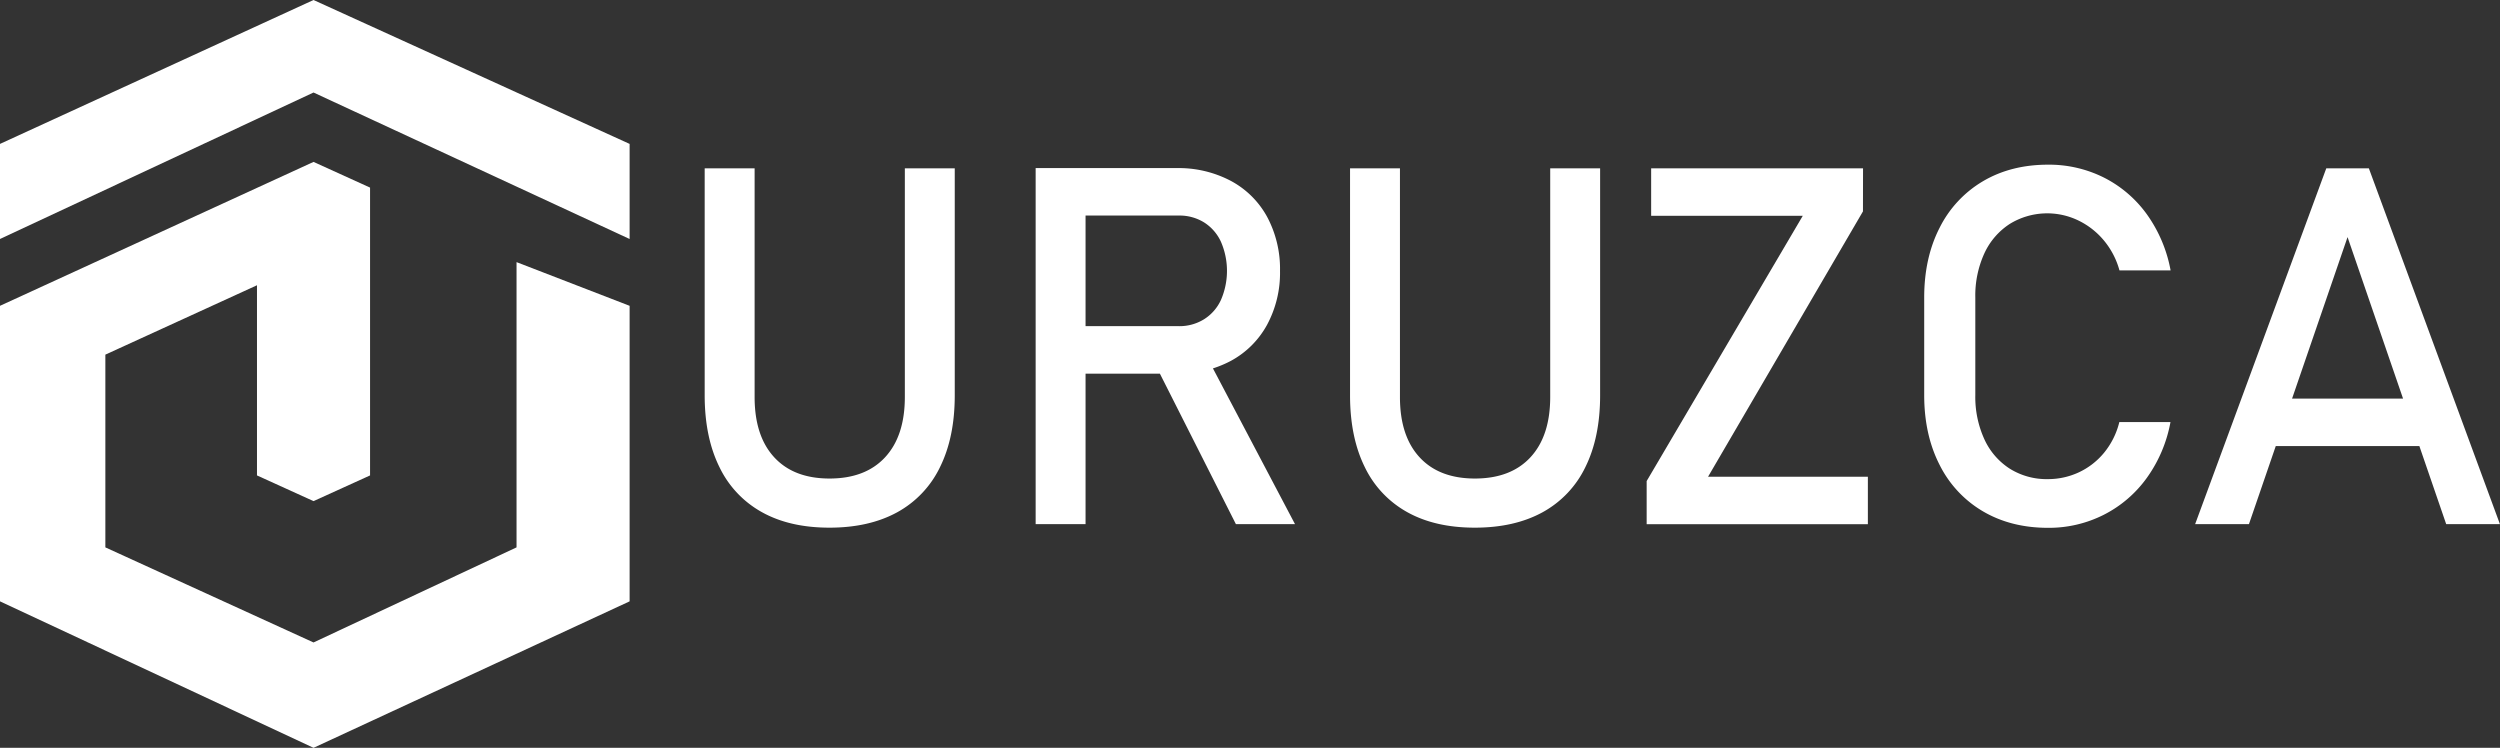 <svg id="Layer_1" data-name="Layer 1" xmlns="http://www.w3.org/2000/svg" viewBox="0 0 972.82 291"><rect x="0" y="0" width="972.82" height="291" fill="#333333" stroke="none"/><defs><style>.cls-1{fill:#fff;}</style></defs><title>logo</title><path class="cls-1" d="M319.54,219.83a39.6,39.6,0,0,1-16.61-17.62q-5.71-11.57-5.72-27.85V86h19.43v89q0,15.14,7.61,23.42t21.52,8.29q14,0,21.66-8.29T375.1,175V86h19.42v88.36q0,16.29-5.71,27.85a39.6,39.6,0,0,1-16.66,17.62q-10.95,6-26.38,6T319.54,219.83Z" transform="translate(-23 -20.5)"/><path class="cls-1" d="M426,85.91h19.42V224.45H426Zm8.47,61.51h47.23a18.12,18.12,0,0,0,9.8-2.67,17.44,17.44,0,0,0,6.62-7.57,28.47,28.47,0,0,0,0-22.56,17.59,17.59,0,0,0-6.57-7.57,18.08,18.08,0,0,0-9.85-2.67H434.44V85.91h46.47a43.46,43.46,0,0,1,21.09,5,34.72,34.72,0,0,1,14.09,14,42.89,42.89,0,0,1,5,21,42.58,42.58,0,0,1-5.05,21,35,35,0,0,1-14.14,14.05,43.2,43.2,0,0,1-21,4.95H434.44Zm37.71,14.19,19.32-4.38,35.42,67.22h-23Z" transform="translate(-23 -20.5)"/><path class="cls-1" d="M570.67,219.83a39.68,39.68,0,0,1-16.62-17.62q-5.7-11.57-5.71-27.85V86h19.42v89q0,15.14,7.62,23.42t21.52,8.29q14,0,21.66-8.29T626.23,175V86h19.42v88.36q0,16.29-5.71,27.85a39.62,39.62,0,0,1-16.67,17.62q-10.95,6-26.37,6T570.67,219.83Z" transform="translate(-23 -20.5)"/><path class="cls-1" d="M747.93,102.76,687.66,206h62.18v18.47H663.76V207.69l60.75-103.21h-59V86h82.45Z" transform="translate(-23 -20.5)"/><path class="cls-1" d="M794.66,219.5a43.4,43.4,0,0,1-16.9-18.09q-6-11.72-6-27.14v-38q0-15.42,6-27.14A43.65,43.65,0,0,1,794.66,91q10.9-6.42,25.28-6.42a47.64,47.64,0,0,1,21.9,5.09,46.32,46.32,0,0,1,16.71,14.43,54.21,54.21,0,0,1,9.09,21.61h-19.9a30.85,30.85,0,0,0-6-11.57,29.79,29.79,0,0,0-10-7.85,27.85,27.85,0,0,0-26.66,1.33,27.15,27.15,0,0,0-9.91,11.47,39.47,39.47,0,0,0-3.52,17.19v38a39.55,39.55,0,0,0,3.52,17.14,26.8,26.8,0,0,0,9.91,11.47,27.09,27.09,0,0,0,14.85,4.05,28.41,28.41,0,0,0,11.85-2.57,28.07,28.07,0,0,0,9.91-7.62,30.11,30.11,0,0,0,6-12h19.9a53.75,53.75,0,0,1-9.14,21.62,46.51,46.51,0,0,1-16.76,14.42,47.25,47.25,0,0,1-21.8,5.1Q805.56,225.88,794.66,219.5Z" transform="translate(-23 -20.5)"/><path class="cls-1" d="M928.22,86h16.57l51,138.45H974.88L936.5,112.76,898.13,224.45H877.19ZM900.7,175.6h72.84v18.47H900.7Z" transform="translate(-23 -20.5)"/><polygon class="cls-1" points="0 56 122 0 245 56 245 93 122 36 0 93 0 56"/><polygon class="cls-1" points="122 63 0 119 0 234 122 291 245 234 245 119 201 102 201 213 122 250 41 213 41 138 100 111 100 185 122 195 144 185 144 73 122 63"/></svg>